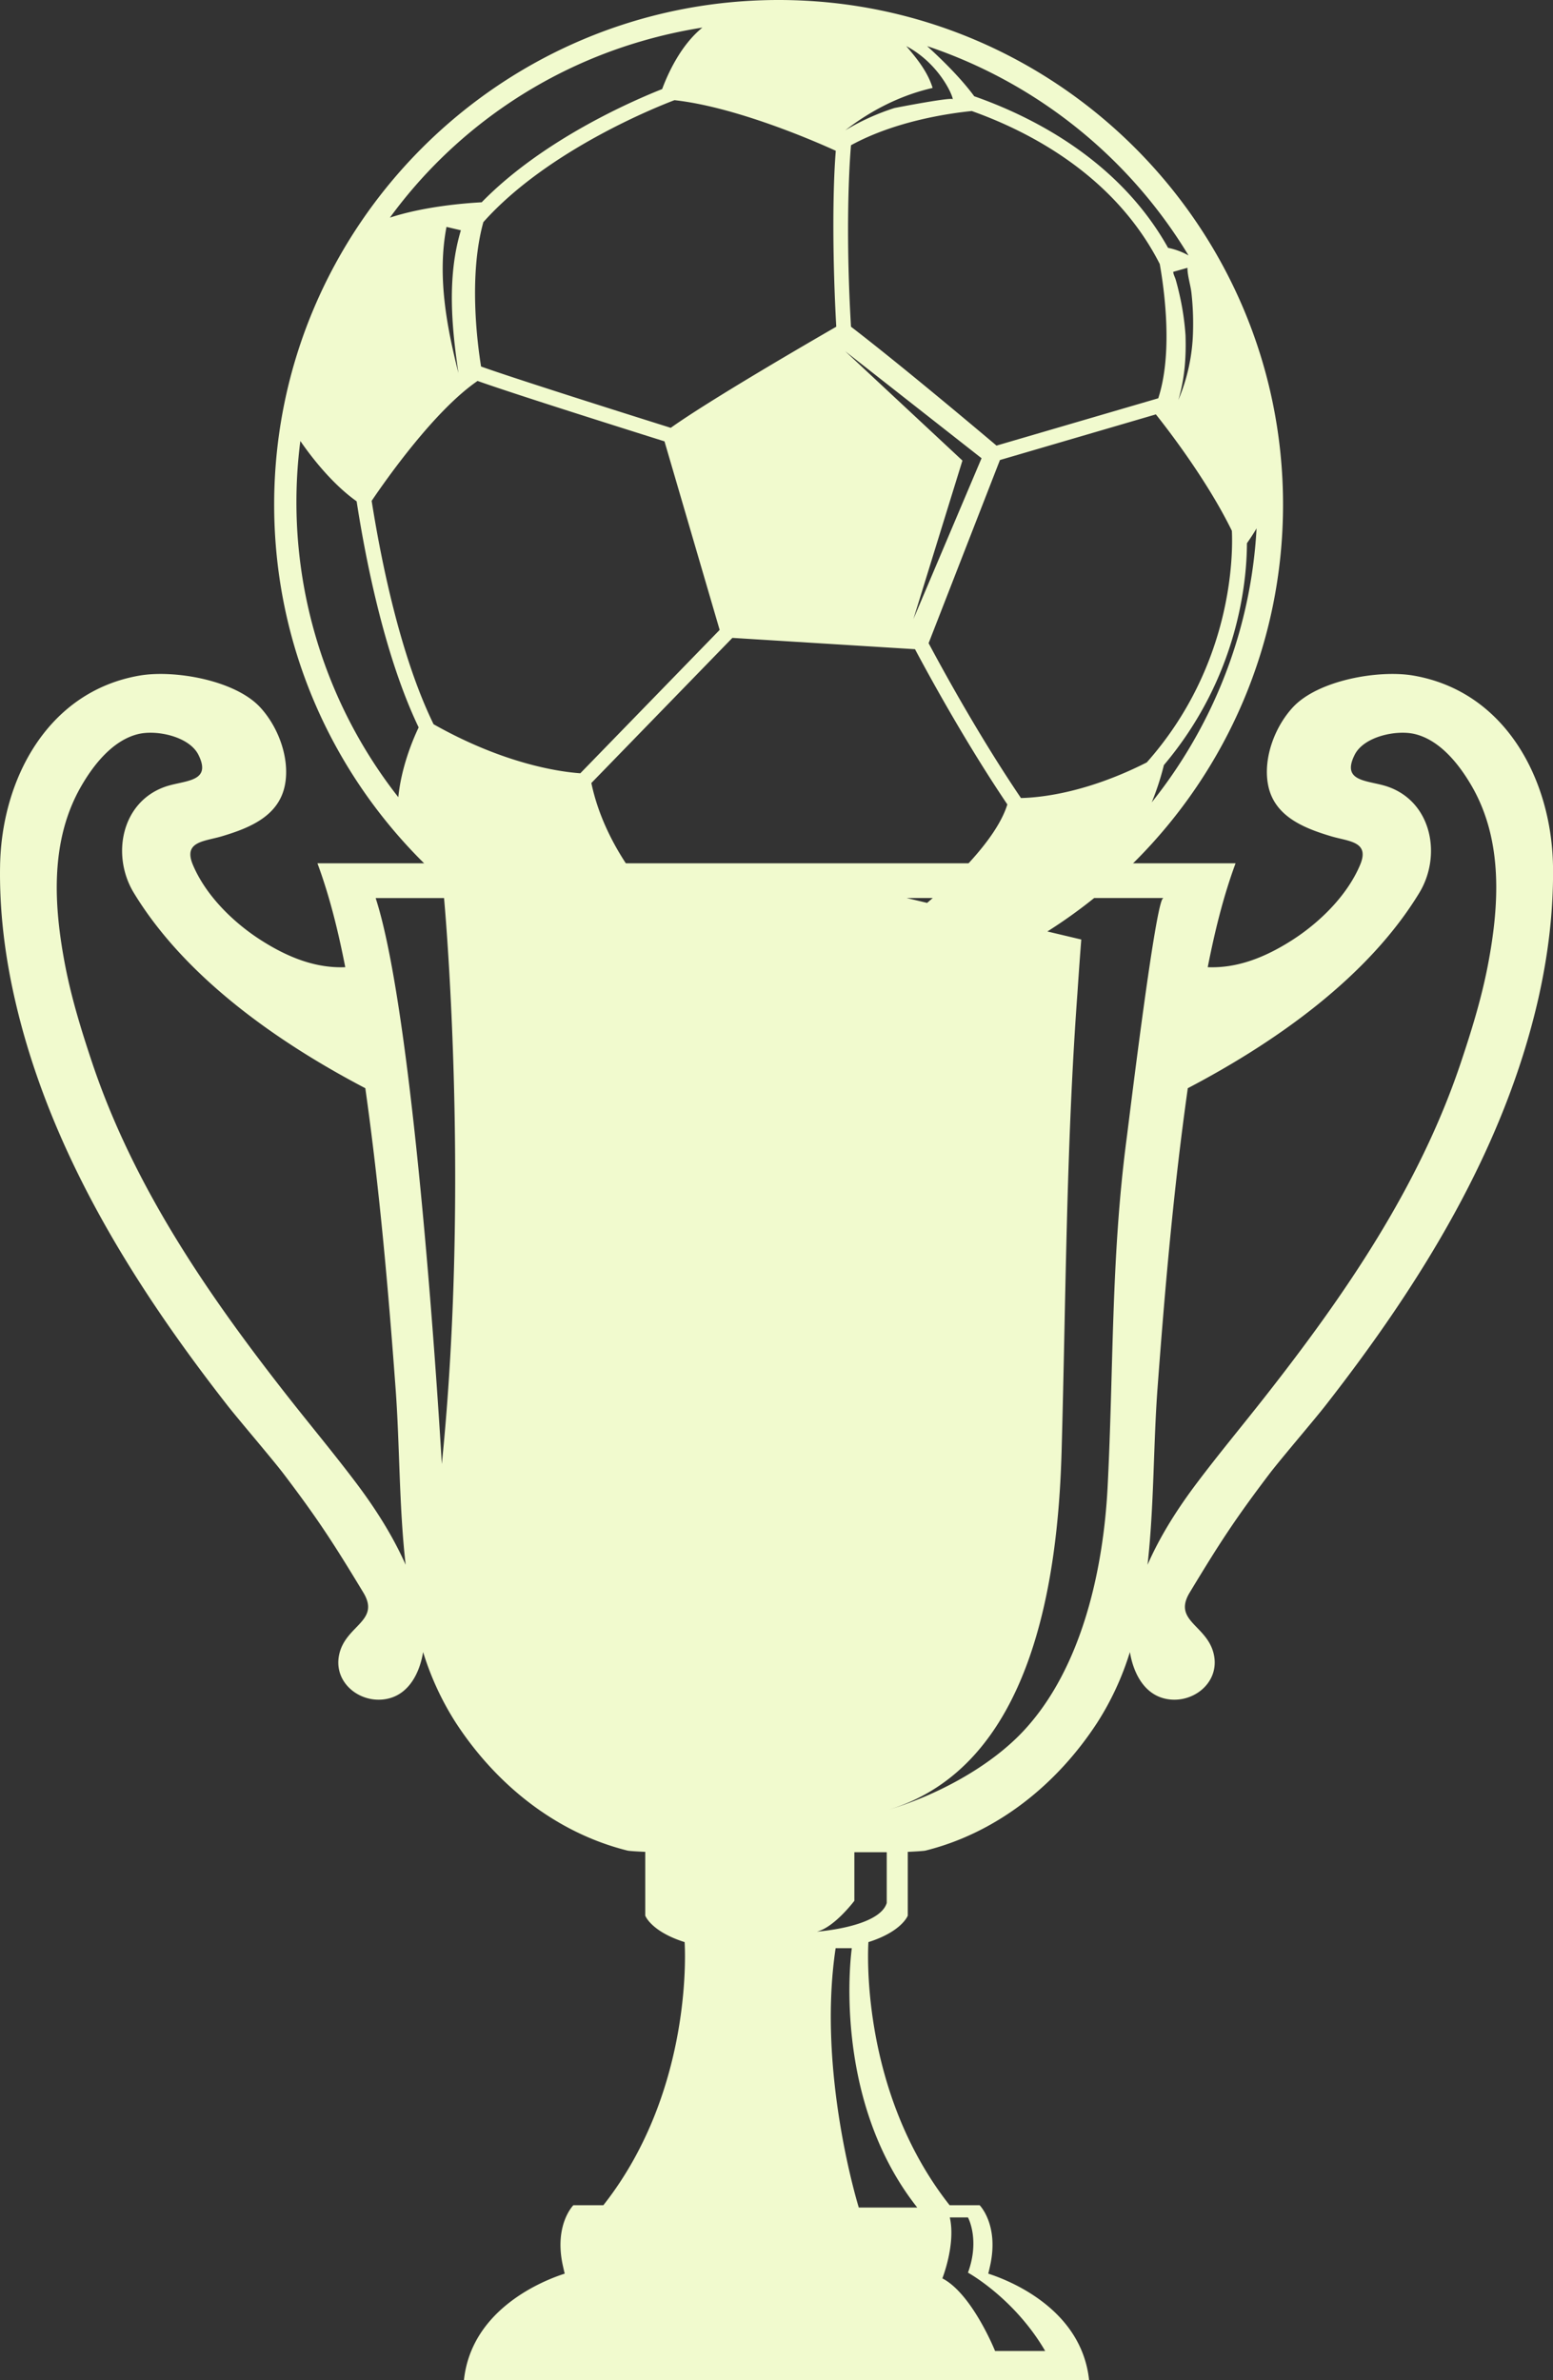 <svg xmlns="http://www.w3.org/2000/svg" width="1080" height="1654.56" viewBox="0 0 1080 1654.56"><rect x="0" y="0" width="1080" height="1654.56" fill="#333333" stroke="none"/><g id="Слой_2" data-name="Слой 2"><g id="Sport33_57076157"><g id="Sport33_57076157-2" data-name="Sport33_57076157"><path d="M541.47.0C348 0 190.66 157.36 190.66 350.8S348 701.6 541.47 701.6 892.26 544.22 892.26 350.8 734.89.0 541.47.0zM829.64 231.08a130 130 0 0 1-10.2 47.07c4.43-15 5.5-29.49 5-45.07a183 183 0 0 0-4-27.48c-.84-3.78-1.77-7.55-2.85-11.26-.44-1.52-1.68-3.78-1.68-5.36l9.87-2.8c0 5.67 2.2 12 2.81 17.67A193.61 193.61.0 0 1 829.64 231.08zm-3.1-53.5a49 49 0 0 0-14.23-5.27C778.16 111.21 717.63 81 677.51 66.92c-9.55-13-23.43-26.42-32.77-34.86A337.73 337.73.0 0 1 826.54 177.58zm-21 99.29L693 309.78c-15.67-13.22-67-56.37-101.2-82.65-3.47-58.92-1.83-104.6.0-126.16 30.74-16.82 68.07-22.18 84-23.78 39.81 14.16 99.35 44.7 130.73 106.35C810.18 204.14 815.43 246.41 805.49 276.87zM630.24 32.06c22.35 11.79 32.13 33.53 32.36 37 0-1.86-39.27 5.76-40.36 6h-.11a161.55 161.55.0 0 0-34.31 15.54c17.91-13.9 38.57-24.43 60.75-29.46C645.17 50 637.7 40.74 630.24 32.06zm52.36 286.5L635.21 430.39 669.3 320.18l-81.51-76zM581.23 104.82c-2.29 27.69-2.29 75.53.33 122.31-20.24 11.67-88 51-115.11 70.29-47.06-14.78-111.5-35.3-131.9-42.61-2.86-17.8-8.55-63.75 1.58-100.38C381.05 104 458.63 73.57 469.05 69.64 513 74.49 569.24 99.34 581.23 104.82zM446.36 28.58a336.06 336.06.0 0 1 42.12-9.4c-15.16 12.24-24.11 32.24-28 42.75-20 7.91-82.87 35-125.5 78.7-12.11.64-40.24 2.94-63.83 10.66A331.35 331.35.0 0 1 446.36 28.58zM318.81 259.32c-8.34-32.77-14.79-67.83-8.3-101.58l10 2.36C310.88 192.1 314 226.83 318.81 259.32zM277 554.21a332.29 332.29.0 0 1-68.13-247.63c6.88 10 21.53 29.42 39.14 41.93 6.26 40.52 19.4 107.61 43.13 157.18C286.66 515.1 279 533.89 277 554.21zm24.51-50.74c-23.3-47.69-36.62-114.53-43.05-155.28 10.44-15.43 43.95-63 73.65-83.36 26.05 9.27 103.26 33.58 130 42l38.36 131.08-96.9 99.67C389 536.54 350.41 531.11 301.49 503.47zM634 669.63a333.87 333.87.0 0 1-94 13.55 330.13 330.13.0 0 1-128.9-26.31c11.51-2 31.08-6.24 49-14.28 25.87 7.75 53.46 10.54 79.62 10.54 37.45.0 71.9-5.63 94.15-10.33C647 651 661.8 654.61 671.35 656.2A333.23 333.23.0 0 1 634 669.63zm7.38-39.1c-32.93 7.53-114 22.07-180.46 1.55-13.13-13.32-40.84-45.63-49.68-87.73l98.08-100.9 127 7.87c12.19 22.87 36.58 66.95 64.22 107.91C692.6 585 659.37 615.45 641.4 630.53zM710 554.79c-27.5-40.57-51.88-84.55-64.22-107.65l49.61-127.33 108.44-31.73c7.38 9.24 35.48 45.38 52.85 80.95.69 14.32 1.47 92.62-59.18 161C756.08 551 724.21 554.47 710 554.79zm90.91 3.1a185.61 185.61.0 0 0 8.49-26c51.67-61.21 57.69-127.58 57.76-154.24 2-2.87 4.49-6.54 6.69-10.32a332.54 332.54.0 0 1-40.63 142.07A336.73 336.73.0 0 1 800.87 557.89z" fill="#f1face"/><path d="M1080 602c-1-60-33-121.25-97-132.33-24-4.16-66.37 3.08-83.93 22.07-12.51 13.53-20.62 35.06-17.3 53.46 4 22.05 24.47 30.34 43.84 36.15 12.27 3.68 27.13 3.47 20.28 19.83-9 21.47-28.41 40.41-47.78 52.7-18.89 12-38 19.31-58.22 18.51 4.83-24.54 10.74-48.91 19.36-72.24H220.75c8.64 23.33 14.55 47.7 19.36 72.24-20.18.8-39.31-6.5-58.2-18.51-19.4-12.29-38.78-31.23-47.79-52.7-6.85-16.36 8-16.15 20.27-19.83 19.4-5.81 39.86-14.1 43.86-36.15 3.31-18.4-4.79-39.93-17.3-53.46-17.57-19-59.95-26.23-83.94-22.07C33 480.73 1 542 .05 602c-.51 31 3.27 61.77 10.13 92C34 799 92.13 892.46 158.14 977c8 10.21 31.48 37.57 39.29 47.87 24 31.65 34.7 48.29 55.24 82.26 12 19.79-11.9 22.55-16.66 42.51-4.91 20.57 15.52 35.9 34.41 31.1 14.12-3.57 21.44-17.71 23.83-32.26a199.19 199.19.0 0 0 22.68 49.06c27.88 42.84 69.51 76.56 119.53 89 .92.22 5.41.55 12.27.86h0v44.34s4 11 27.37 18.4c0 0 7.36 101.89-56.49 182.9H398.75s-13.52 13.5-7.38 41.74c.51 2.31.94 4.18 1.35 5.84-13.38 4.26-64.76 23.8-70.08 74H757.38c-5.34-50.15-56.72-69.69-70.11-74 .41-1.66.84-3.53 1.35-5.84 6.14-28.24-7.37-41.74-7.37-41.74H660.38c-63.82-81-56.45-182.9-56.45-182.9 23.31-7.37 27.36-18.4 27.36-18.4v-44.34h0c6.87-.31 11.35-.64 12.25-.86 50-12.46 91.68-46.18 119.53-89a198.5 198.5.0 0 0 22.69-49.06c2.4 14.55 9.71 28.69 23.83 32.26 18.89 4.8 39.32-10.53 34.42-31.1-4.76-20-28.62-22.72-16.66-42.51 20.53-34 31.26-50.61 55.24-82.26 7.81-10.3 31.31-37.66 39.26-47.87 66-84.51 124.13-178 148-283C1076.65 663.75 1080.45 633 1080 602zM247.24 1030.36c-15.24-20.16-31.44-39.59-47.07-59.47C144.51 9e2 93 825 64.1 738.81c-7.4-22.14-14.27-44.38-18.72-67.31-8-41.5-10.83-86.72 10.94-124.67 8.59-15 22-32.14 39.67-36.48 12.85-3.17 35.59 1.6 42 14.4 9.71 19.42-10 17.53-23.25 22.23-30.41 10.72-37.43 47.81-21.69 73.71 35.52 58.53 99.66 103.72 161 135.83 9.79 69.22 15.92 139.05 21.05 208.68 2.94 39.6 2.35 81.79 7 122.63C273 1067.33 260.74 1048.22 247.24 1030.36zm60-12.74s-17.37-305.32-46-393.29H308.8S327.21 821 307.27 1017.62zm353.25 523.94h12.66s8.45 15.36.0 38.37c0 0 32.23 17.65 53.7 54.46H692s-15.93-39.73-36.65-50.48C655.33 1583.91 664.76 1560.26 660.52 1541.56zm-22.63-6.89H597.23s-29.15-93.59-16.11-180.28h11.25S577.29 1458 637.89 1534.67zm-21.2-211.74c-5.11 16.89-48.61 19.94-48.61 19.94 12.28-3 26.1-21.46 26.1-21.46v-33.77h22.51zM783.43 792c-10.87 83-8.92 159-13.19 242.21-3 57-17.77 124.69-57.5 168.08-23.92 26.16-62.25 46.29-96 56.18 101.74-29.74 119-161.85 121.51-249 3-106.46 3.19-212.35 11-318.72.18-2.58 1.37-20.87 2.7-37.6l-121.4-28.84H809l-.65.67C802.49 635.39 785.36 777.36 783.43 792zM1034.61 671.5c-4.44 22.93-11.31 45.17-18.73 67.31C987 825 935.47 9e2 879.81 970.89c-15.6 19.88-31.8 39.31-47 59.47-13.52 17.86-25.81 37-34.78 57.47 4.59-40.84 4-83 6.94-122.63 5.16-69.66 11.27-139.46 21.06-208.68 61.26-32.11 125.43-77.3 161-135.83 15.71-25.9 8.71-63-21.71-73.71-13.25-4.7-33-2.81-23.25-22.23 6.39-12.8 29.17-17.57 42-14.4 17.68 4.34 31 21.49 39.62 36.48C1045.44 584.78 1042.65 630 1034.61 671.5z" fill="#f1face"/></g></g></g></svg>